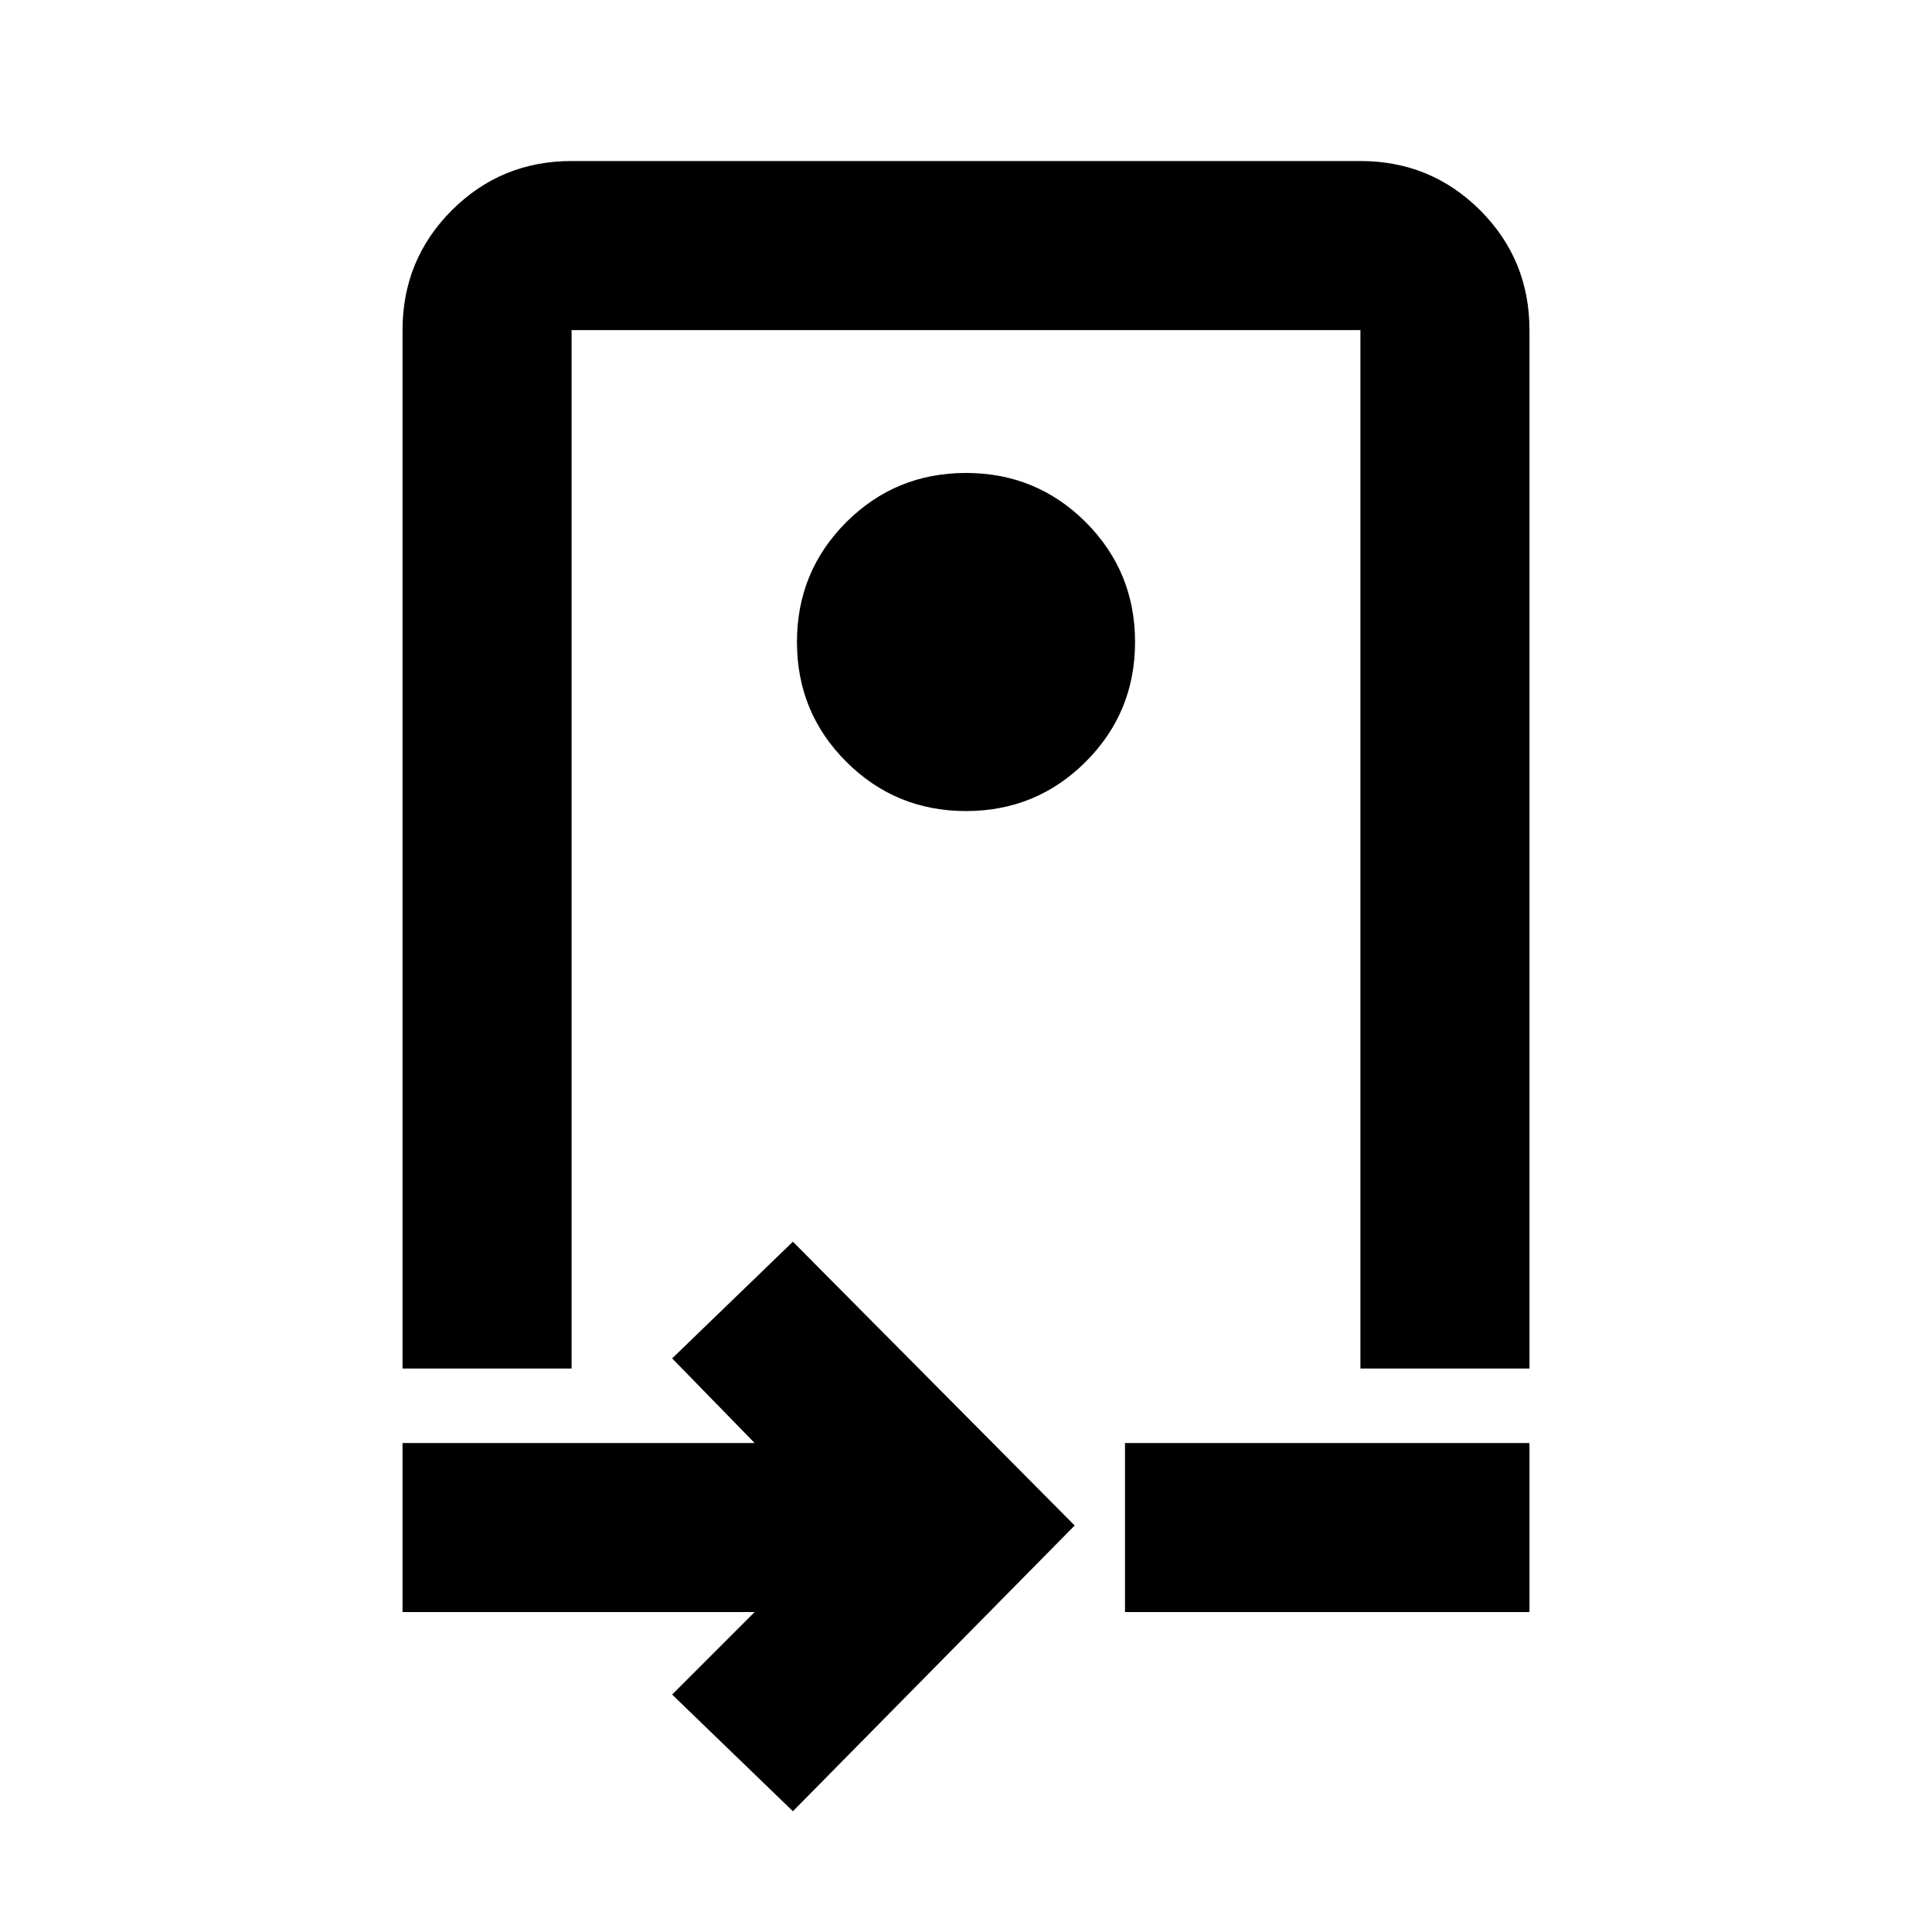 <svg xmlns="http://www.w3.org/2000/svg" height="20" width="20"><path d="M4.167 14.167V3.417Q4.167 2.688 4.677 2.177Q5.188 1.667 5.917 1.667H14.083Q14.812 1.667 15.323 2.177Q15.833 2.688 15.833 3.417V14.167H14.083V3.417Q14.083 3.417 14.083 3.417Q14.083 3.417 14.083 3.417H5.917Q5.917 3.417 5.917 3.417Q5.917 3.417 5.917 3.417V14.167ZM10 8.396Q10.729 8.396 11.24 7.885Q11.75 7.375 11.75 6.646Q11.75 5.917 11.24 5.406Q10.729 4.896 10 4.896Q9.271 4.896 8.76 5.406Q8.25 5.917 8.25 6.646Q8.25 7.375 8.76 7.885Q9.271 8.396 10 8.396ZM8.208 18.75 6.958 17.542 7.812 16.688H4.167V14.938H7.812L6.958 14.062L8.208 12.854L11.125 15.792ZM11.646 16.688V14.938H15.833V16.688ZM10 8.792Q10 8.792 10 8.792Q10 8.792 10 8.792Q10 8.792 10 8.792Q10 8.792 10 8.792Z"/></svg>